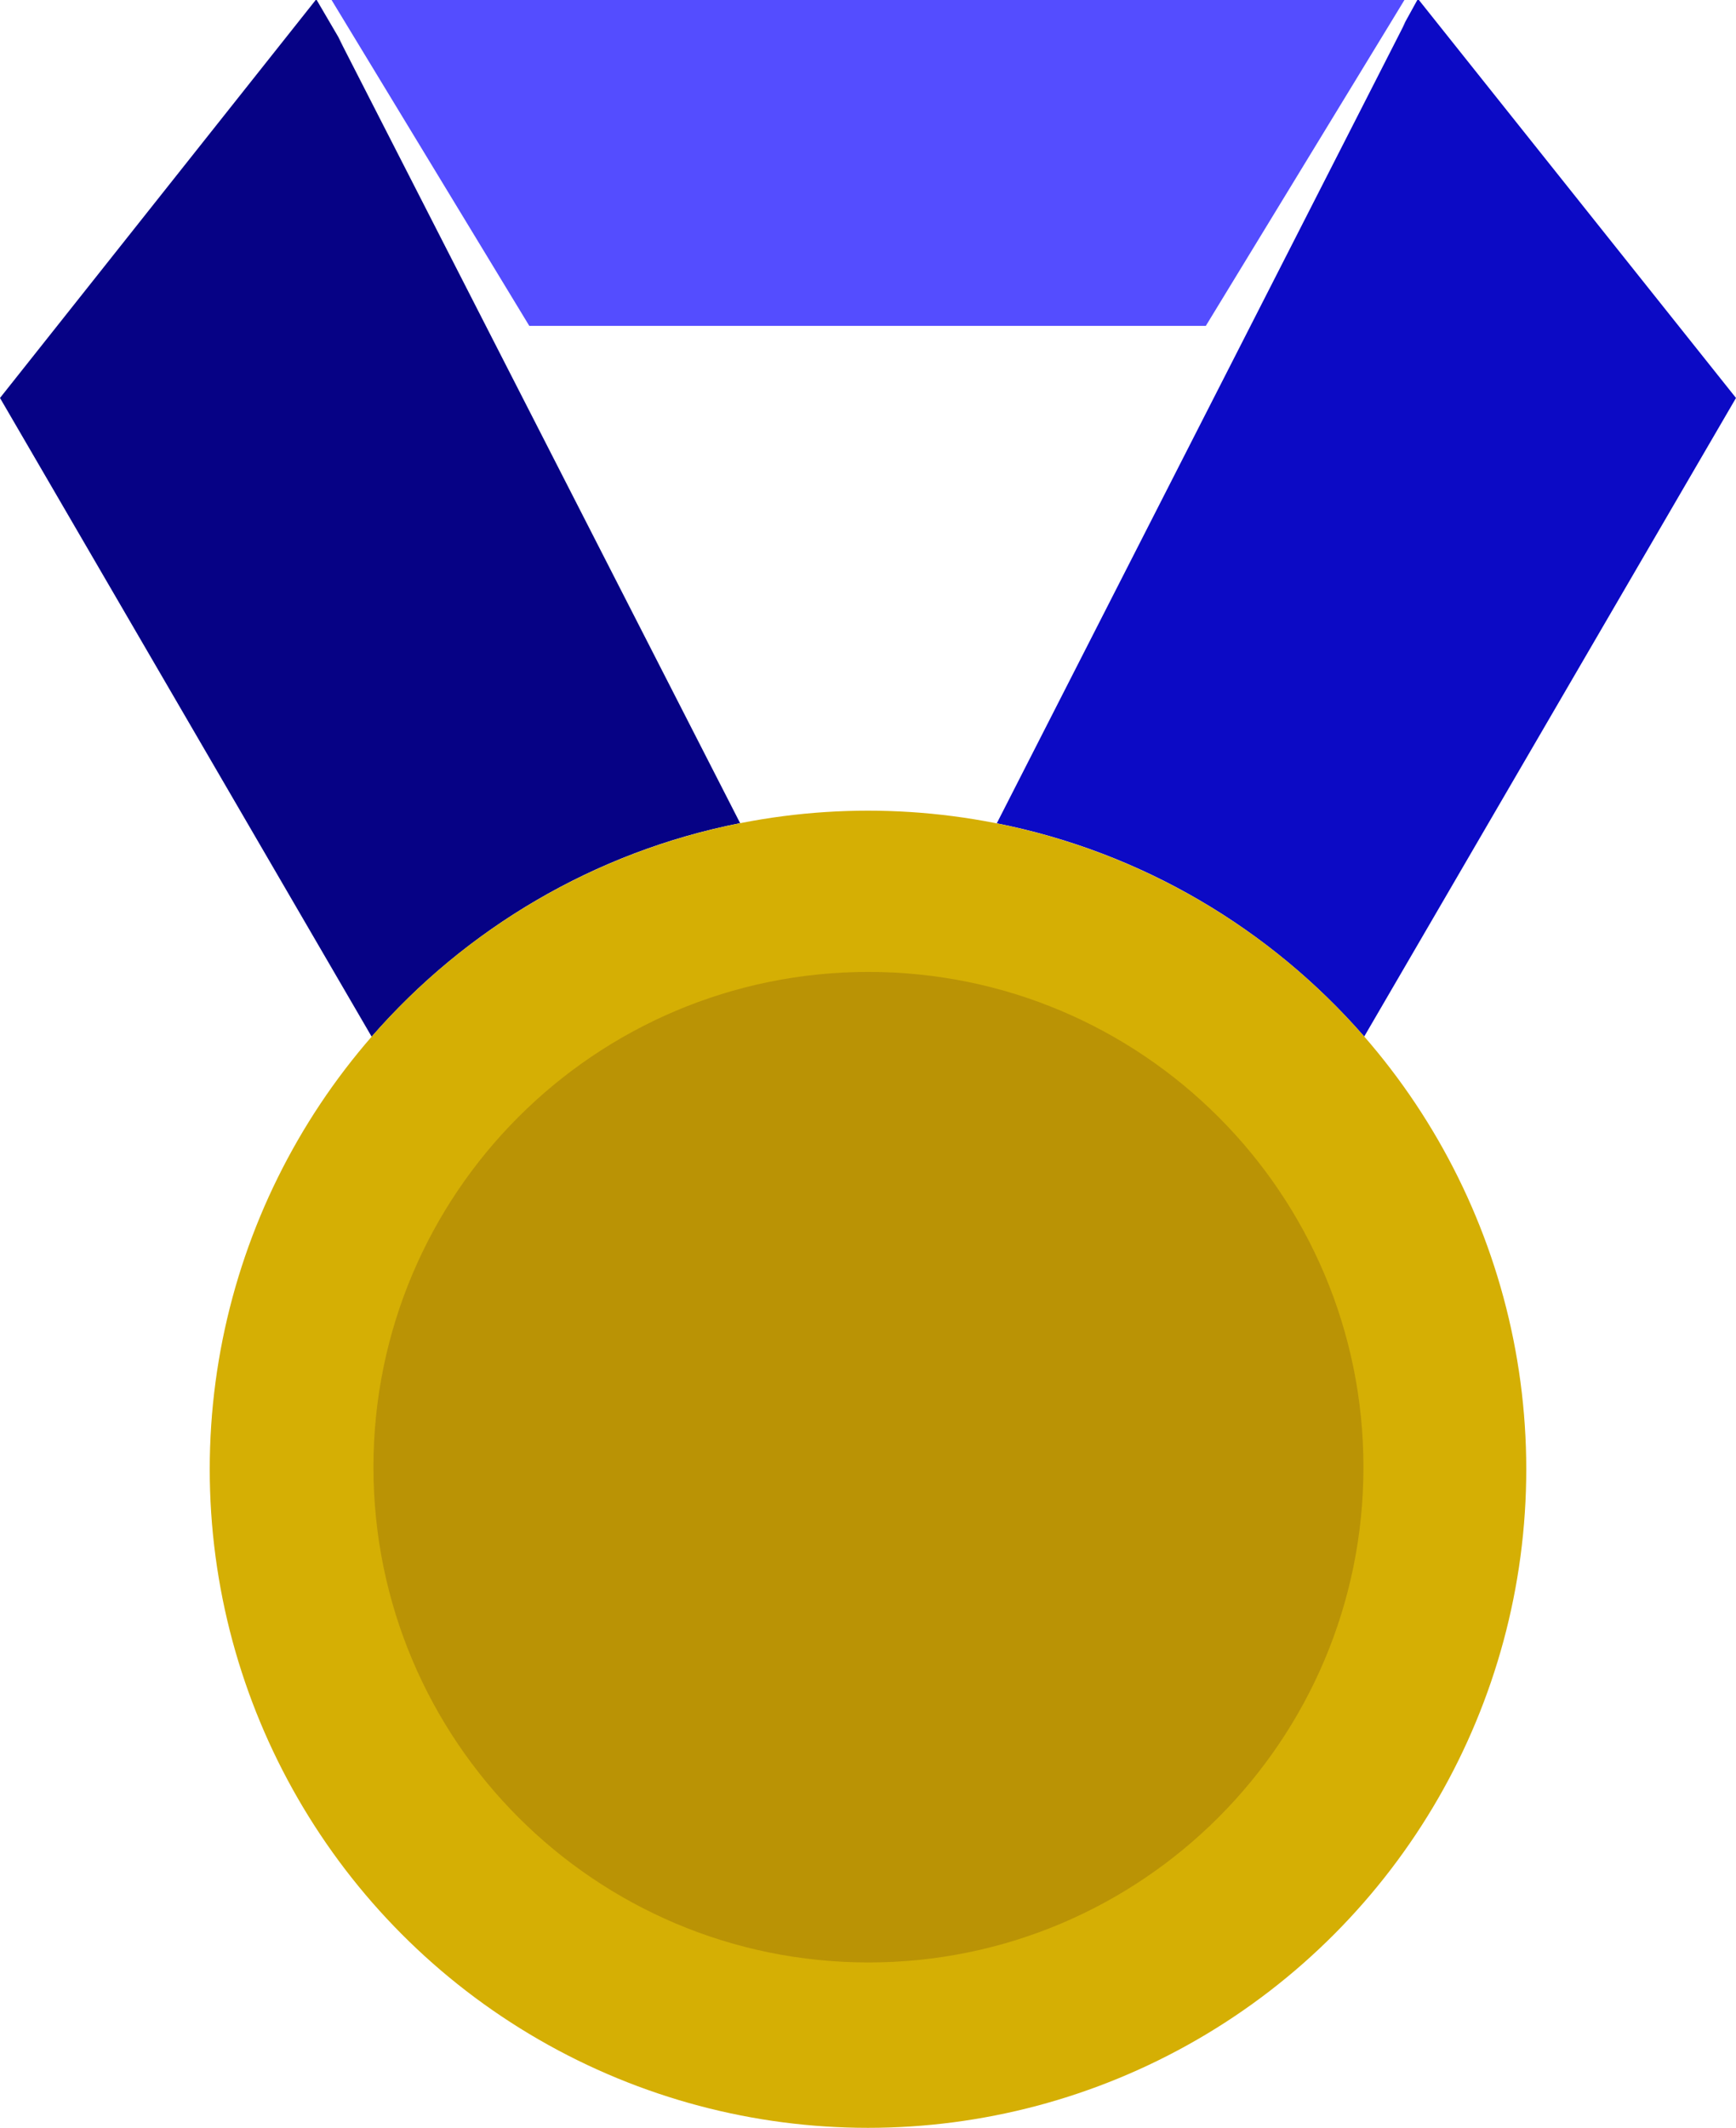 <?xml version="1.0" encoding="UTF-8" standalone="no"?>
<svg
   shape-rendering="geometricPrecision"
   text-rendering="geometricPrecision"
   image-rendering="optimizeQuality"
   fill-rule="evenodd"
   clip-rule="evenodd"
   viewBox="0 0 418 512.098"
   version="1.1"
   id="svg5"
   sodipodi:docname="medal-bronze.svg"
   inkscape:version="1.3.2 (091e20e, 2023-11-25, custom)"
   xmlns:inkscape="http://www.inkscape.org/namespaces/inkscape"
   xmlns:sodipodi="http://sodipodi.sourceforge.net/DTD/sodipodi-0.dtd"
   xmlns="http://www.w3.org/2000/svg"
   xmlns:svg="http://www.w3.org/2000/svg">
  <defs
     id="defs5" />
  <sodipodi:namedview
     id="namedview5"
     pagecolor="#ffffff"
     bordercolor="#000000"
     borderopacity="0.25"
     inkscape:showpageshadow="2"
     inkscape:pageopacity="0.0"
     inkscape:pagecheckerboard="0"
     inkscape:deskcolor="#d1d1d1"
     showgrid="false"
     inkscape:zoom="1.5172876"
     inkscape:cx="209.25498"
     inkscape:cy="256.04901"
     inkscape:window-width="1920"
     inkscape:window-height="991"
     inkscape:window-x="-9"
     inkscape:window-y="-9"
     inkscape:window-maximized="1"
     inkscape:current-layer="svg5" />
  <path
     fill="#E37E00"
     d="M338.162 0l-3.226 5.303-44.592 73.121H127.443L79.838.004z"
     id="path1"
     style="fill:#544dff;fill-opacity:1" />
  <path
     fill="#F60"
     d="M341.642 0L418 95.776l-89.519 153.682c-22.587-25.893-53.454-44.369-88.471-51.317L338.417 5.303l-.772 1.264L341.267 0h.375z"
     id="path2"
     style="fill:#0c0ac5;fill-opacity:1" />
  <path
     fill="#D0401B"
     d="M89.487 249.494L0 95.776 76.012.004h.242L82.8 11.187l-1.348-2.221 96.757 189.133c-35.123 6.917-66.085 25.43-88.722 51.395z"
     id="path3"
     style="fill:#060285;fill-opacity:1" />
  <circle
     fill="#F5C800"
     cx="209"
     cy="353.598"
     r="158.499"
     id="circle3"
     style="fill:#d5af04;fill-opacity:1" />
  <path
     fill="#FFDD61"
     d="M209.112 233.909c65.819 0 119.182 53.35 119.182 119.182 0 65.837-53.363 119.201-119.182 119.201-65.83 0-119.192-53.364-119.192-119.201 0-65.828 53.362-119.182 119.192-119.182z"
     id="path4"
     style="fill:#ba9305;fill-opacity:1" />
</svg>
